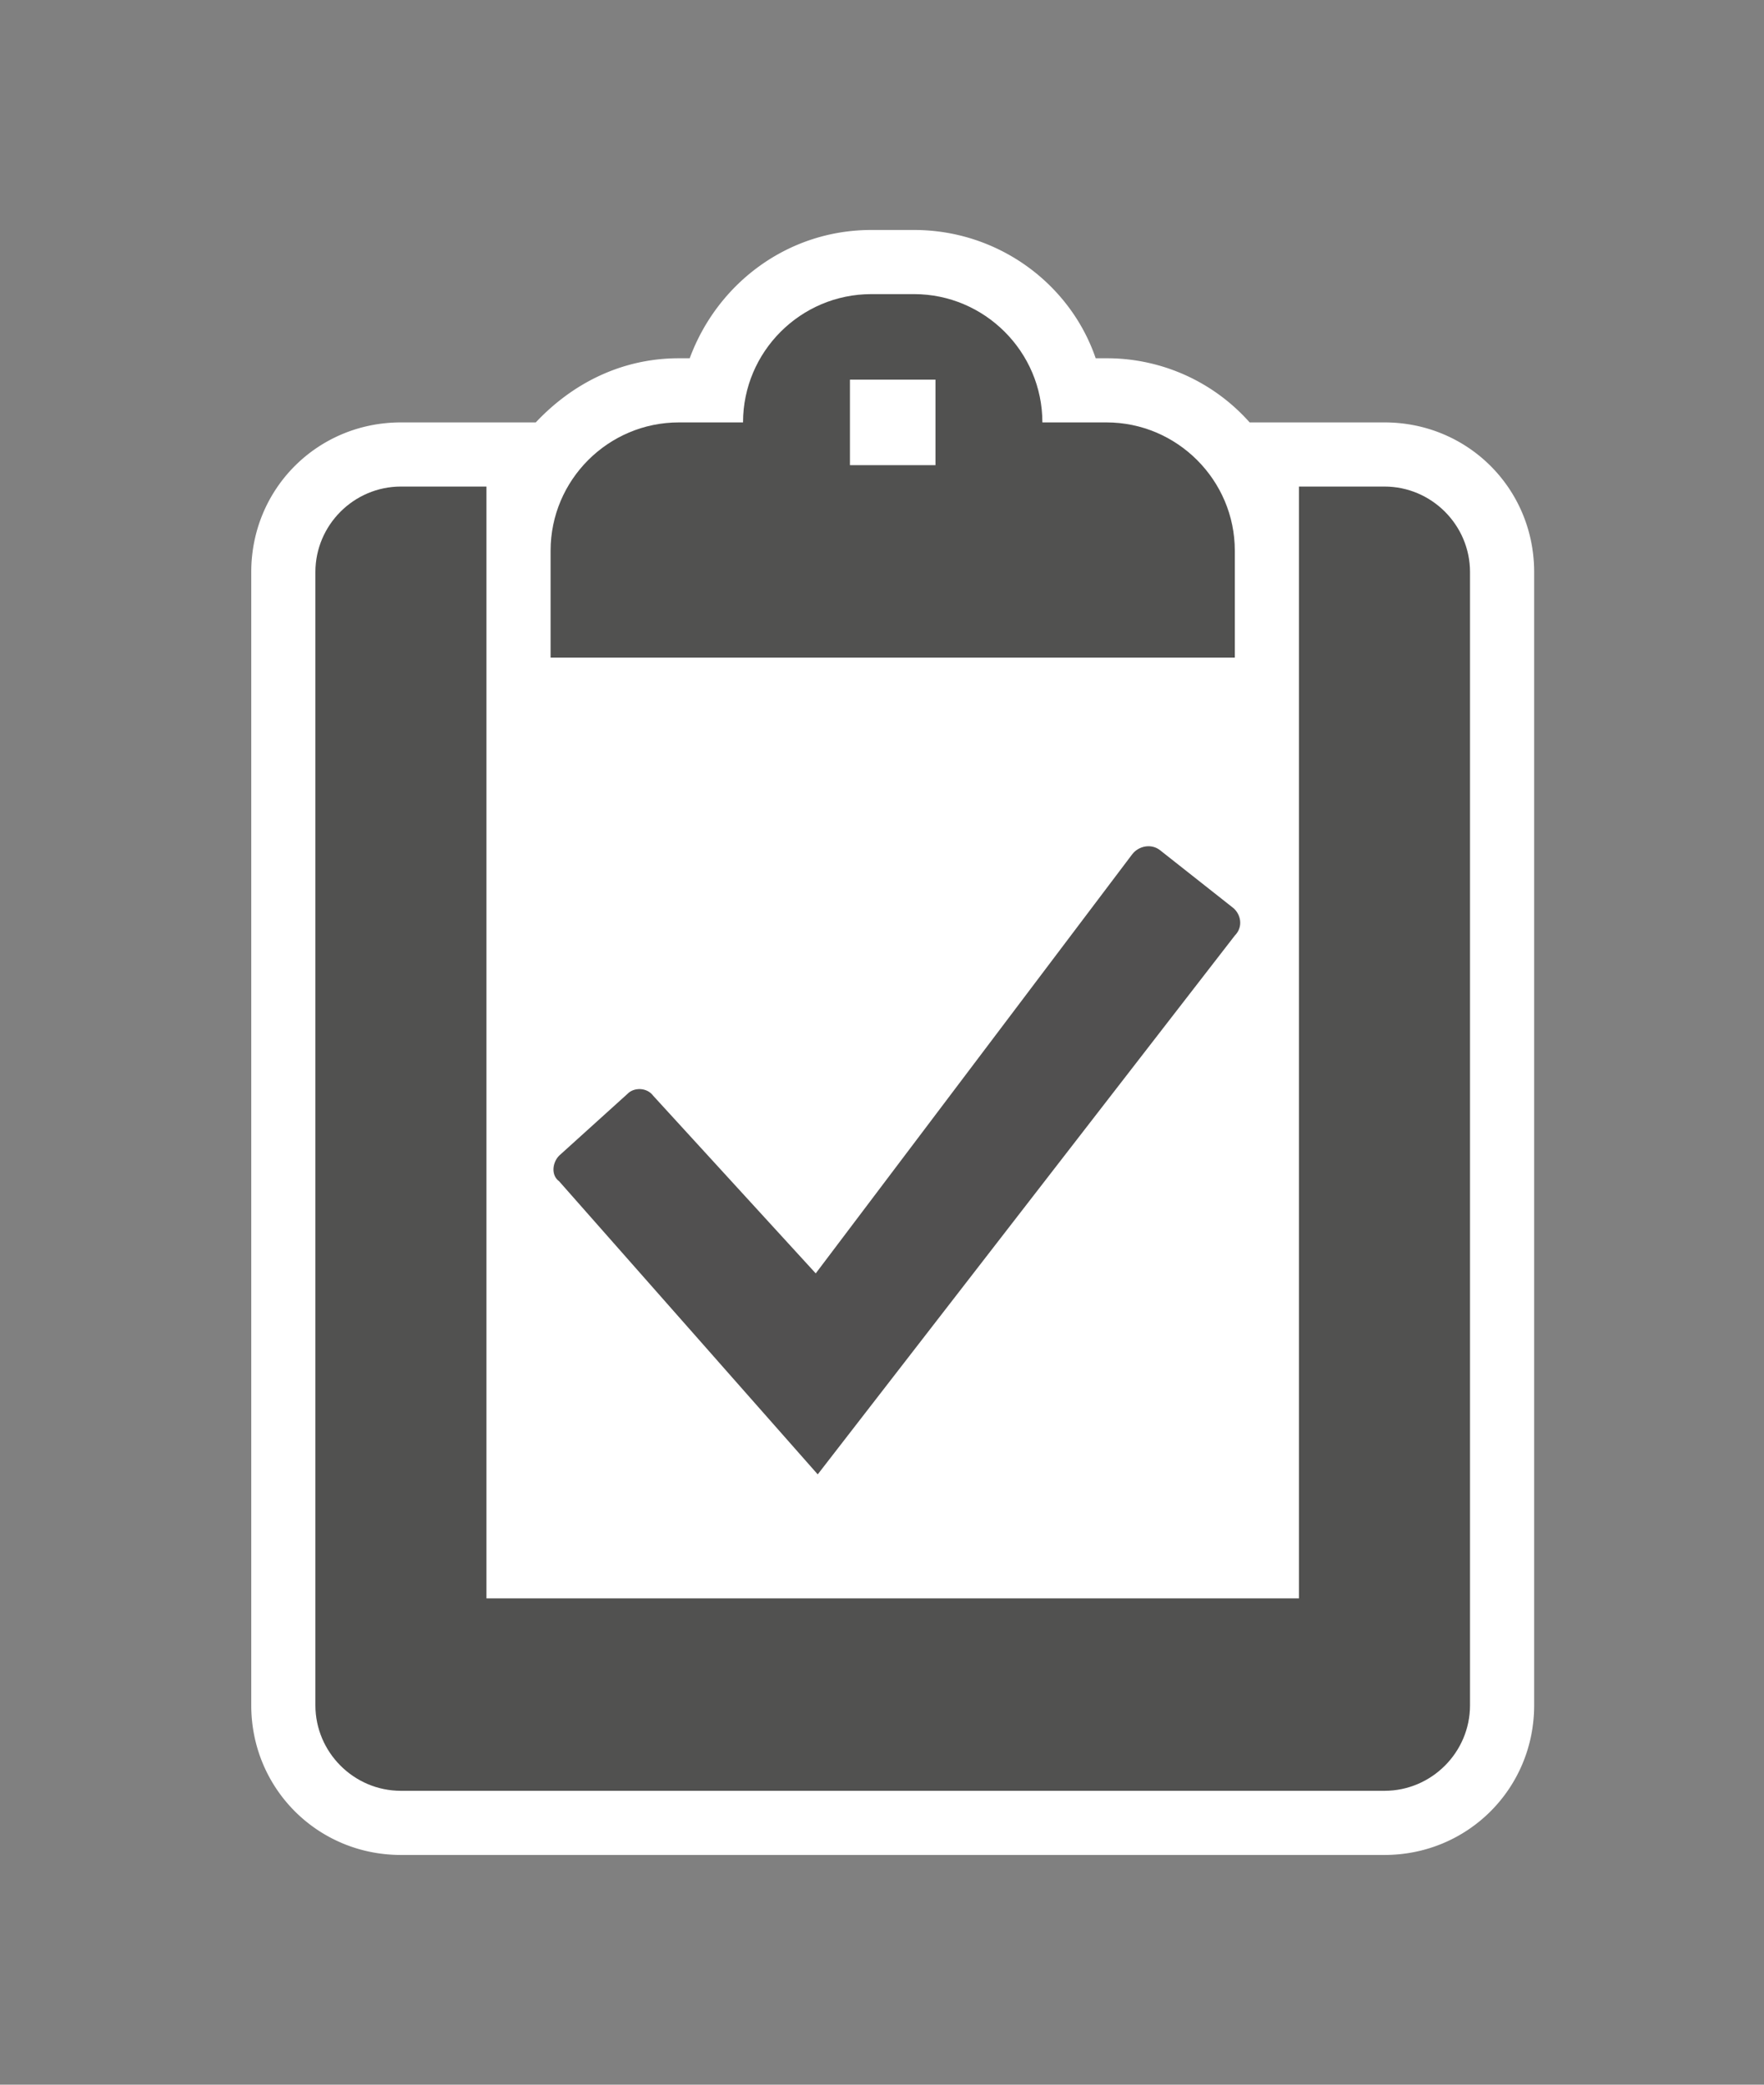 <svg xmlns="http://www.w3.org/2000/svg" xmlns:v="http://schemas.microsoft.com/visio/2003/SVGExtensions/" width="82.5" height="97.5" viewBox="0 0 61.875 73.125" color-interpolation-filters="sRGB" fill="none" fill-rule="evenodd" font-size="12" overflow="visible" stroke-linecap="square" stroke-miterlimit="3">
  <rect x="0" y="0" width="61.875" height="73.125" fill="#808080" stroke="none"/>
  <v:documentProperties v:langID="4108" v:metric="true" v:viewMarkup="false"/>
  <style>
    .st2{fill:#515150;stroke:none;stroke-linecap:butt;stroke-width:.75}
  </style>
  <g v:mID="0" v:index="1" v:groupContext="foregroundPage">
    <v:pageProperties v:drawingScale=".039" v:pageScale=".039" v:drawingUnits="24" v:shadowOffsetX="8.504" v:shadowOffsetY="-8.504"/>
    <v:layer v:name="symbols" v:index="0"/>
    <g id="group1386-1" transform="translate(8.813 -8.063)" v:mID="1386" v:groupContext="group" v:layerMember="0">
      <g id="group1387-2" v:mID="1387" v:groupContext="group" v:layerMember="0">
        <g id="shape1388-3" v:mID="1388" v:groupContext="shape" v:layerMember="0">
          <path d="M39.75 22.88h-4.73A6.693 6.693 0 0 0 30 20.63h-.38c-.9-2.63-3.44-4.5-6.37-4.5h-1.5c-2.93 0-5.4 1.87-6.37 4.5H15c-2.03 0-3.75.9-5.02 2.25H5.25C2.33 22.88 0 25.2 0 28.13v39.75c0 2.92 2.33 5.25 5.25 5.25h34.5c2.92 0 5.25-2.33 5.25-5.25V28.13c0-2.93-2.33-5.25-5.25-5.25z" fill="#fff" stroke-linecap="butt" stroke-width=".75"/>
        </g>
        <g id="shape1389-5" v:mID="1389" v:groupContext="shape" v:layerMember="0" transform="translate(2.25 -2.25)">
          <path d="M37.5 27.38h-3v39H6v-39H3c-1.65 0-3 1.35-3 3v39.75c0 1.65 1.35 3 3 3h34.5c1.65 0 3-1.35 3-3V30.38c0-1.65-1.35-3-3-3z" class="st2"/>
        </g>
        <g id="shape1390-7" v:mID="1390" v:groupContext="shape" v:layerMember="0" transform="translate(10.5 -42)">
          <path d="M19.5 64.88h-2.25c0-2.48-2.03-4.5-4.5-4.5h-1.5c-2.48 0-4.5 2.02-4.5 4.5H4.5c-2.48 0-4.5 2.02-4.5 4.5v3.75h24v-3.75c0-2.48-2.03-4.5-4.5-4.5zm-6 1.5h-3v-3h3v3z" class="st2"/>
        </g>
      </g>
      <g id="shape1391-9" v:mID="1391" v:groupContext="shape" v:layerMember="0" transform="translate(10.5 -13.35)">
        <path d="M23.93 53.25l-2.56-2.02c-.3-.23-.74-.15-.97.15L9.3 66.08l-5.7-6.23c-.22-.3-.68-.3-.9-.07L.3 61.95c-.23.23-.3.68 0 .9l9.07 10.28L24 54.23c.3-.3.22-.75-.07-.98z" fill="#515050" stroke-linecap="butt" stroke-width=".75"/>
      </g>
    </g>
  </g>
</svg>
